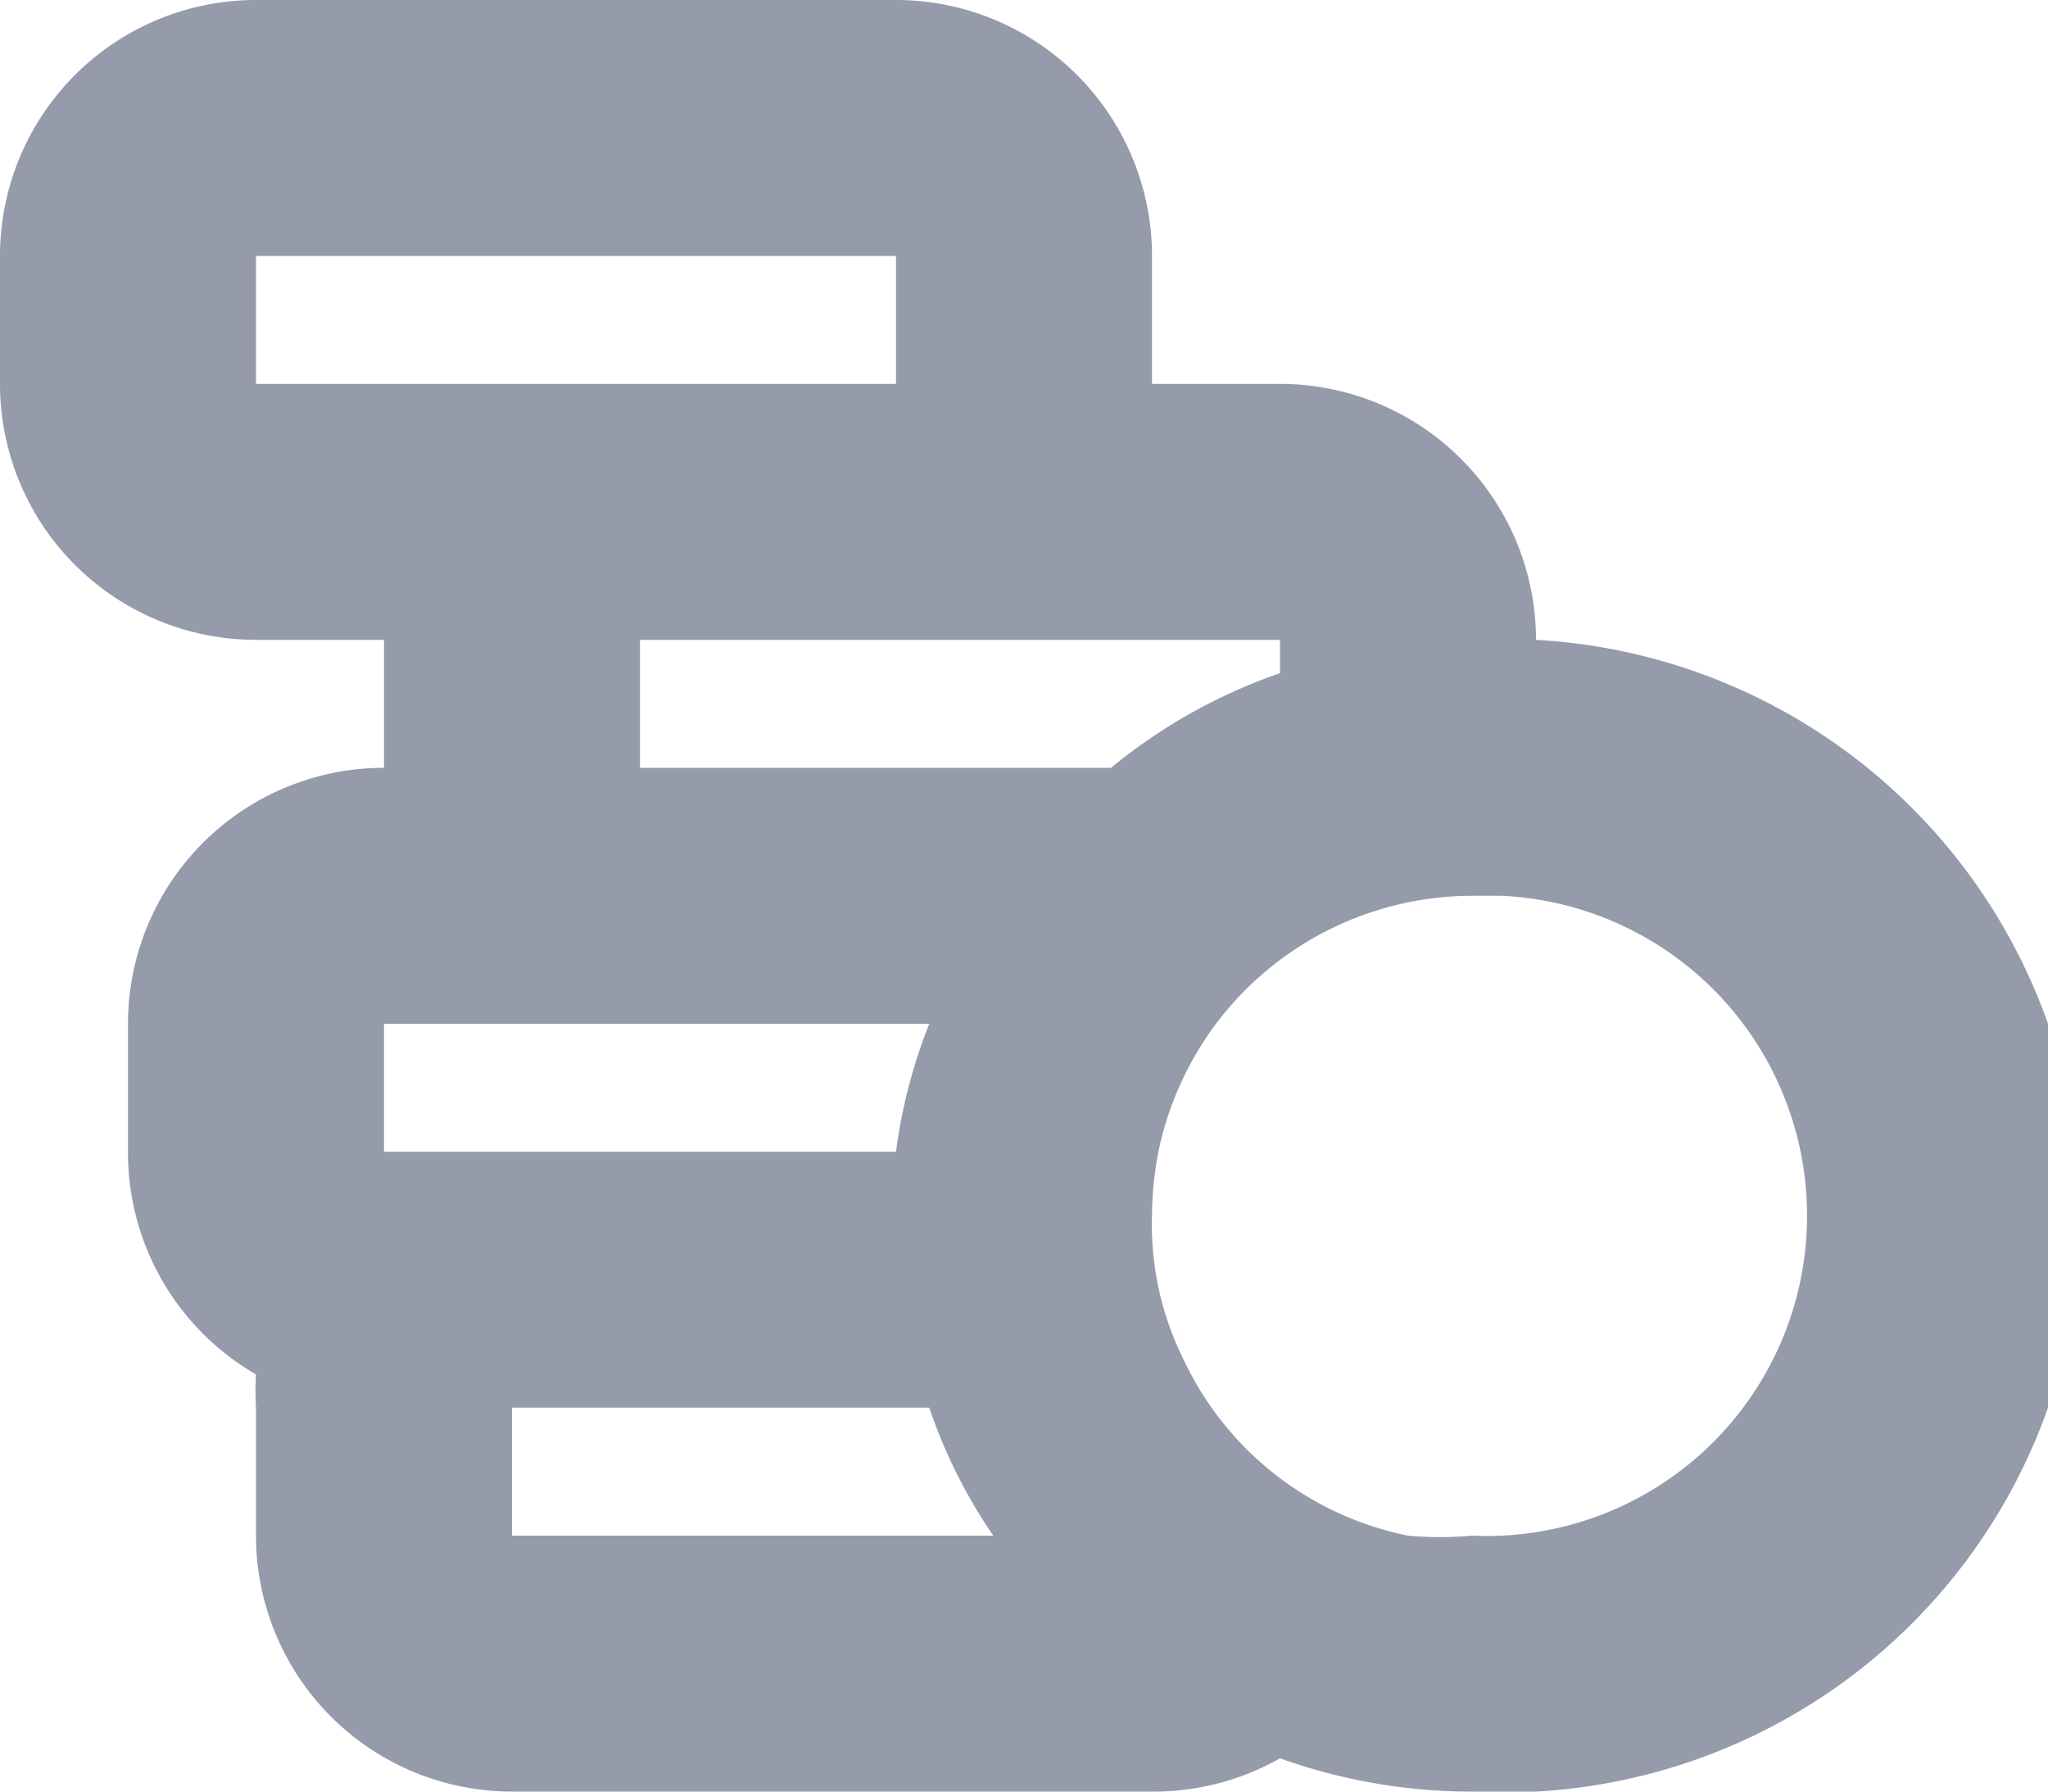 <svg xmlns="http://www.w3.org/2000/svg" viewBox="0 0 16 14"><defs><style>.cls-1{fill:#959baa;}</style></defs><title>discount</title><g id="Слой_2" data-name="Слой 2"><g id="Слой_1-2" data-name="Слой 1"><path class="cls-1" d="M12,5V5a2,2,0,0,0-2-2H9V2A2,2,0,0,0,7,0H2A2,2,0,0,0,0,2V3A2,2,0,0,0,2,5H3V6A2,2,0,0,0,1,8V9a2,2,0,0,0,1,1.74A2.11,2.11,0,0,0,2,11v1a2,2,0,0,0,2,2H9a2,2,0,0,0,1-.26A4.44,4.44,0,0,0,11.5,14,4.5,4.5,0,0,0,12,5ZM2,3V2H7V3H2ZM5,5h5v.26A4.28,4.28,0,0,0,8.68,6H5ZM3,8H7.26A4.16,4.16,0,0,0,7,9H3Zm1,4V11H7.26a4.07,4.07,0,0,0,.5,1Zm7.5,0A2.73,2.73,0,0,1,11,12a2.48,2.48,0,0,1-1.76-1.39A2.36,2.36,0,0,1,9,9.5,2.73,2.73,0,0,1,9.05,9,2.53,2.53,0,0,1,9.5,8a2.51,2.51,0,0,1,2-1h.23a2.5,2.5,0,0,1-.23,5Z"/></g></g></svg>